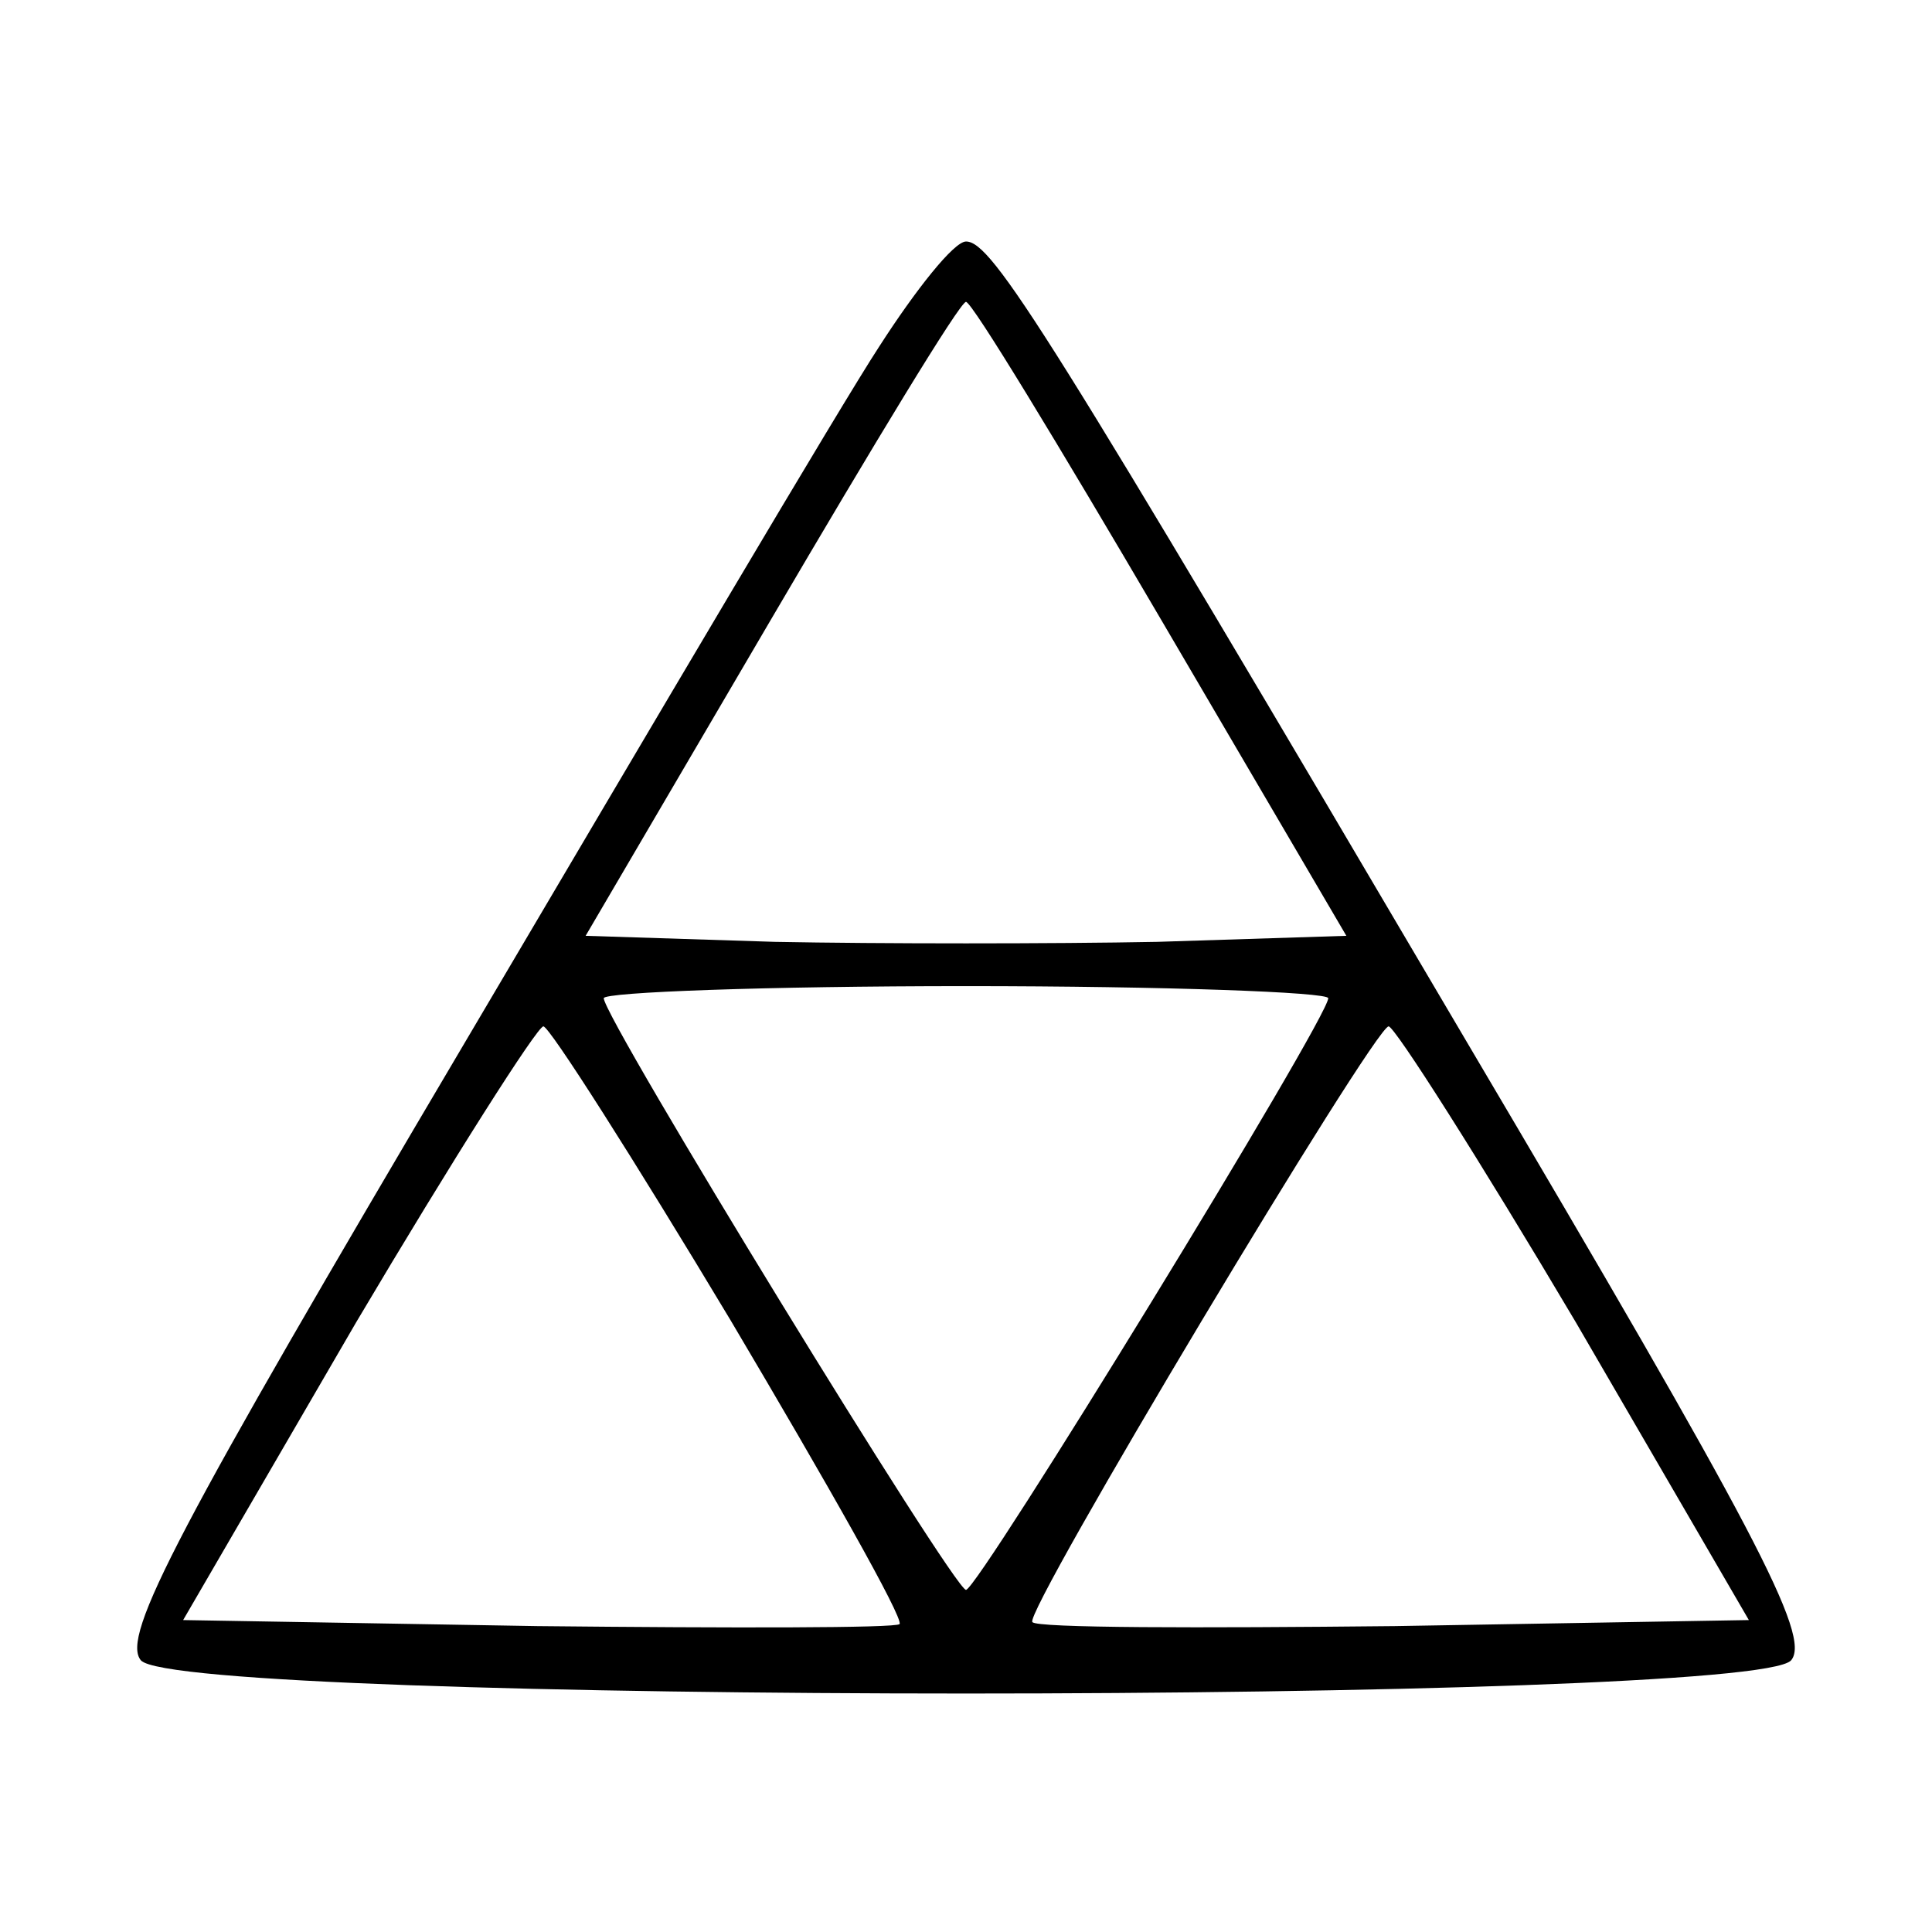 <?xml version="1.0" standalone="no"?>
<!DOCTYPE svg PUBLIC "-//W3C//DTD SVG 20010904//EN"
 "http://www.w3.org/TR/2001/REC-SVG-20010904/DTD/svg10.dtd">
<svg version="1.0" xmlns="http://www.w3.org/2000/svg"
 width="96pt" height="96pt" viewBox="0 0 96 96"
 preserveAspectRatio="xMidYMid meet">

<g transform="translate(0,96) scale(0.1,-0.1)"
fill="#000000" stroke="none">
<path d="M437 788 c-19 -29 -111 -185 -206 -346 -143 -242 -171 -295 -161
-307 19 -22 801 -22 820 0 10 12 -18 65 -161 307 -209 355 -236 398 -249 398
-6 0 -25 -24 -43 -52z m140 -136 l92 -157 -94 -3 c-52 -1 -138 -1 -190 0 l-94
3 92 157 c51 87 94 158 97 158 3 0 46 -71 97 -158z m83 -188 c0 -10 -174 -294
-180 -294 -6 0 -180 284 -180 294 0 3 81 6 180 6 99 0 180 -3 180 -6z m-297
-160 c48 -81 86 -148 84 -151 -2 -2 -83 -2 -180 -1 l-176 3 86 148 c48 81 90
147 93 147 3 0 45 -66 93 -146z m420 -1 l86 -148 -176 -3 c-97 -1 -178 -1
-180 2 -5 4 170 296 177 296 3 0 45 -66 93 -147z"/>
</g>
</svg>
